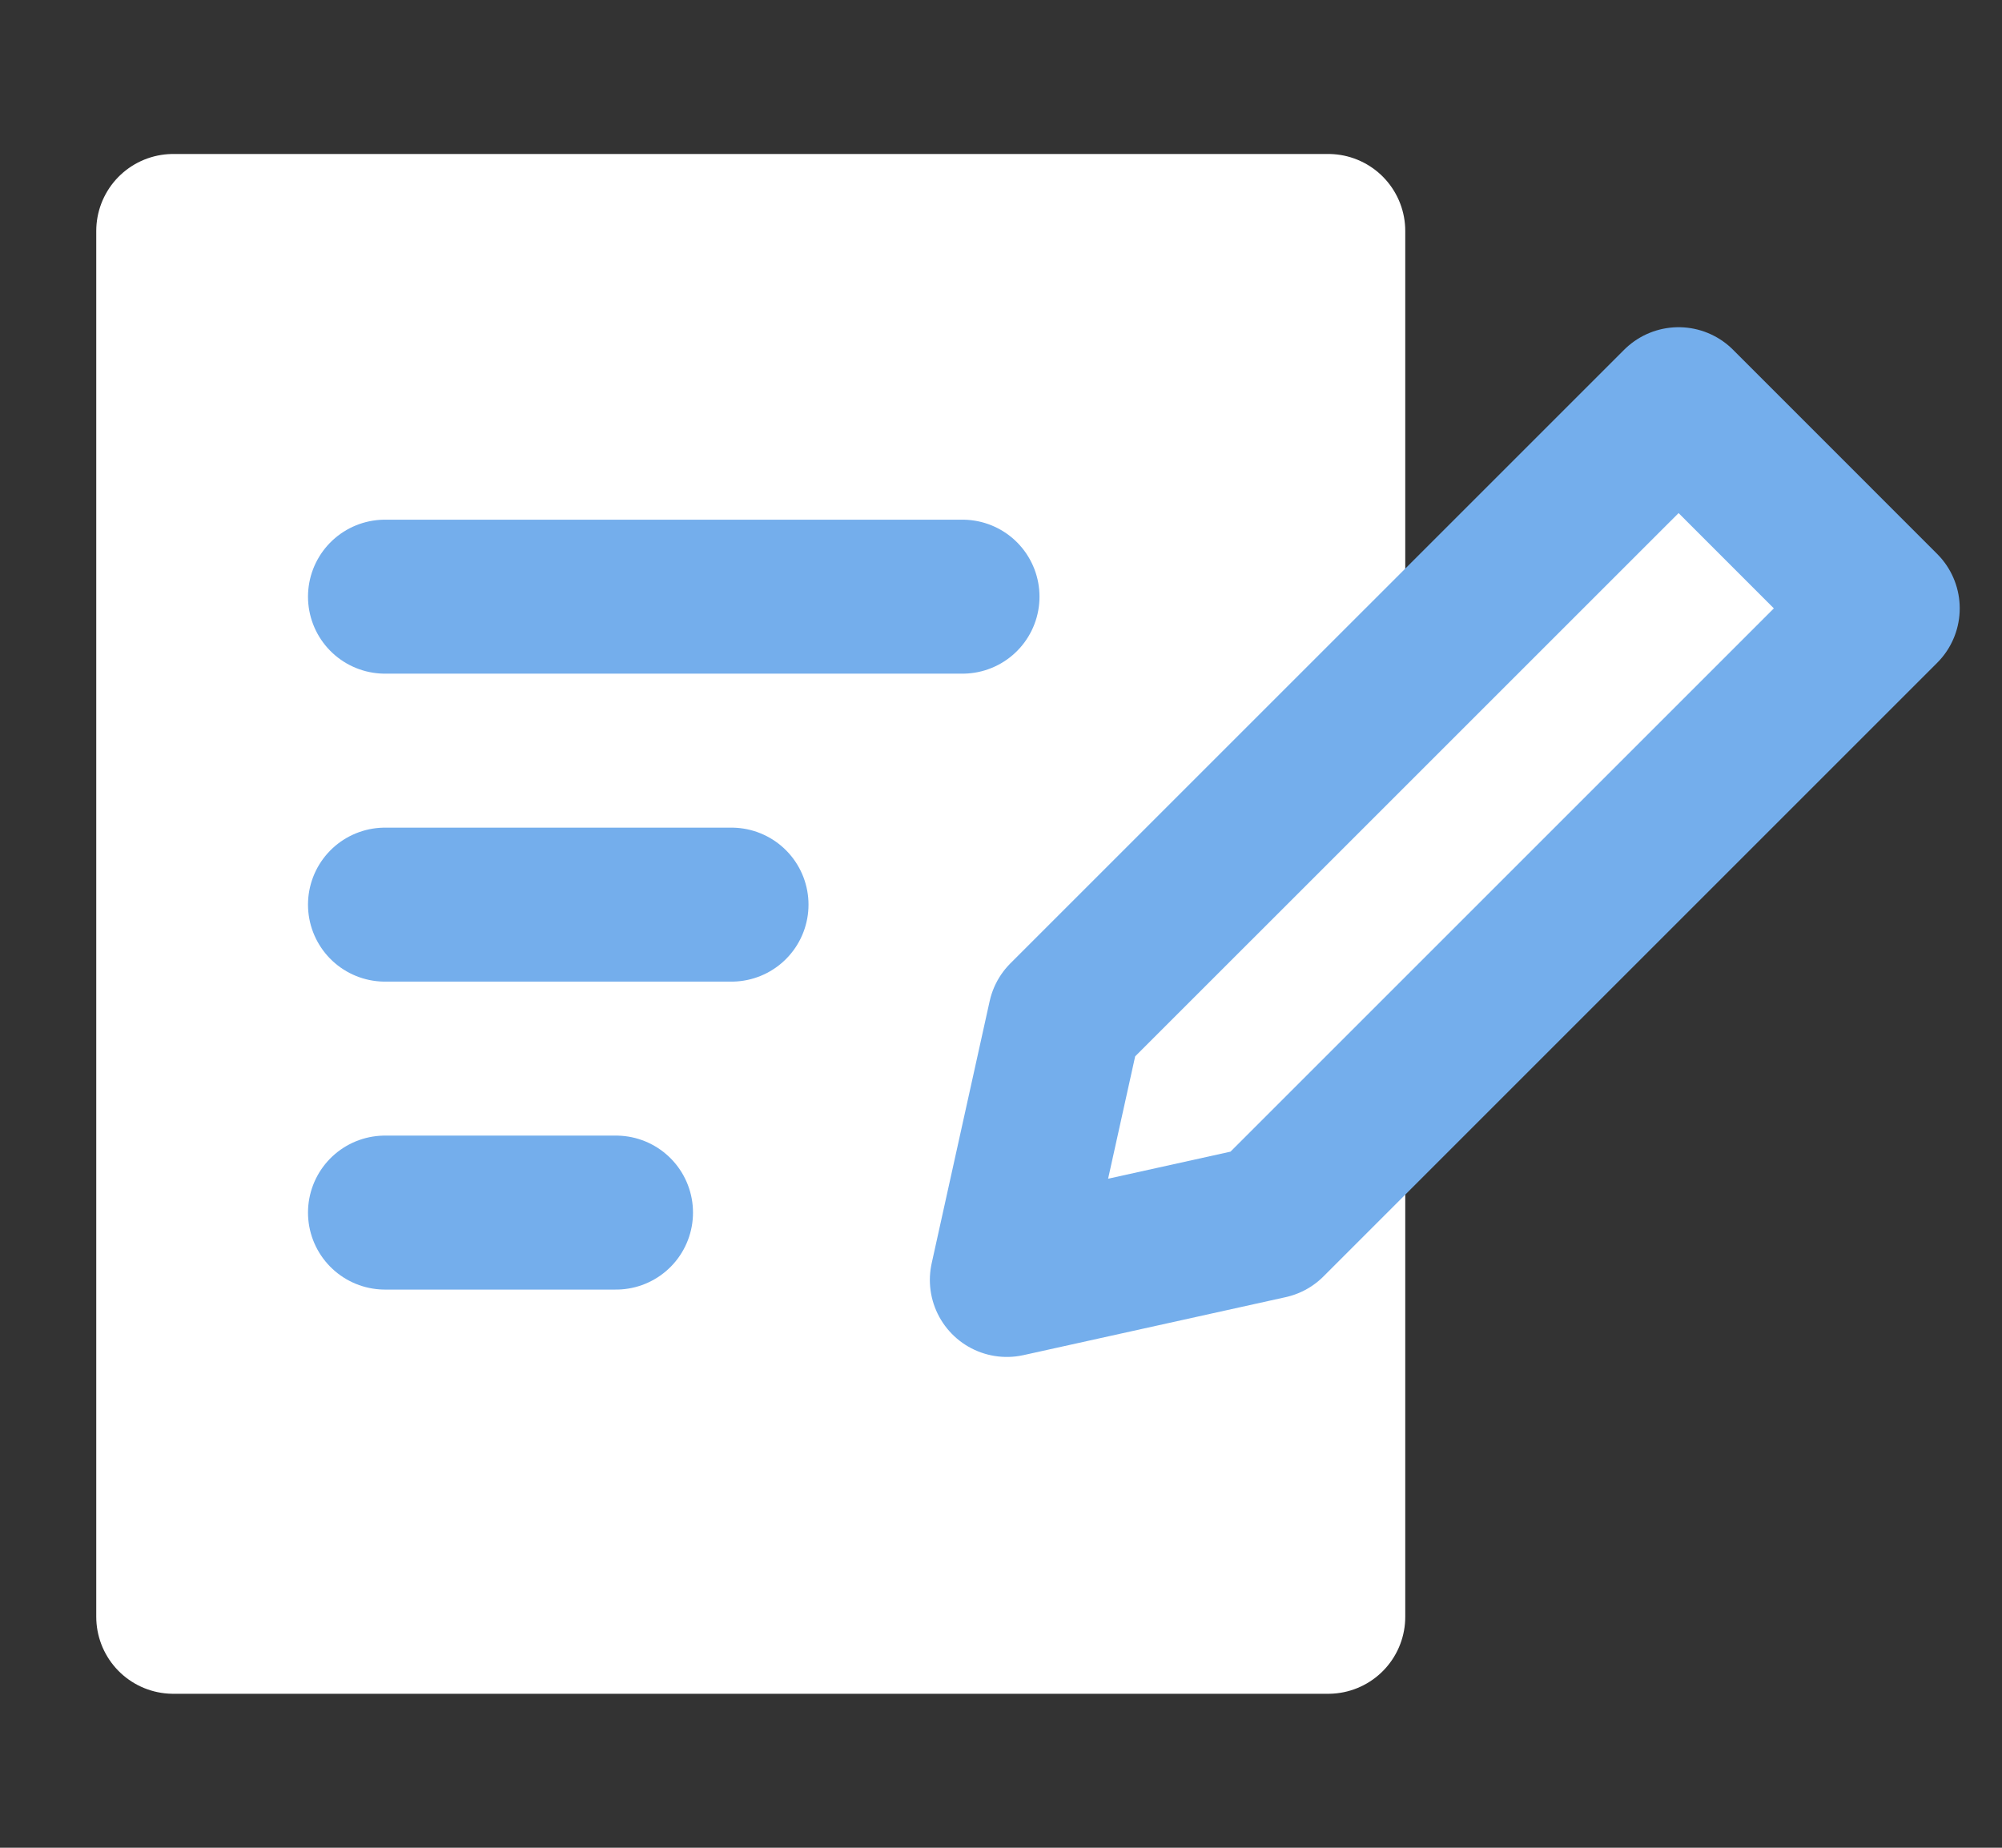 <svg width="26" height="24" viewBox="0 0 26 24" fill="none" xmlns="http://www.w3.org/2000/svg">
<rect x="0" y="0" width="26" height="24" fill="#333333" stroke="none"/>
<rect x="2.25" y="3" width="15" height="18" fill="white" stroke="white" stroke-width="2" stroke-linejoin="round"/>
<path d="M5 7.75L12.5 7.75" stroke="#74AEEC" stroke-width="2" stroke-linecap="round" stroke-linejoin="round"/>
<path d="M5 11.75L9.5 11.75" stroke="#74AEEC" stroke-width="2" stroke-linecap="round" stroke-linejoin="round"/>
<path d="M5 15.75L8 15.75" stroke="#74AEEC" stroke-width="2" stroke-linecap="round" stroke-linejoin="round"/>
<path d="M21.8 5.25L24.451 7.902L16.481 15.872L13.076 16.625L13.829 13.22L21.8 5.25Z" fill="white" stroke="#74AEEC" stroke-width="2" stroke-linejoin="round"/>
</svg>
